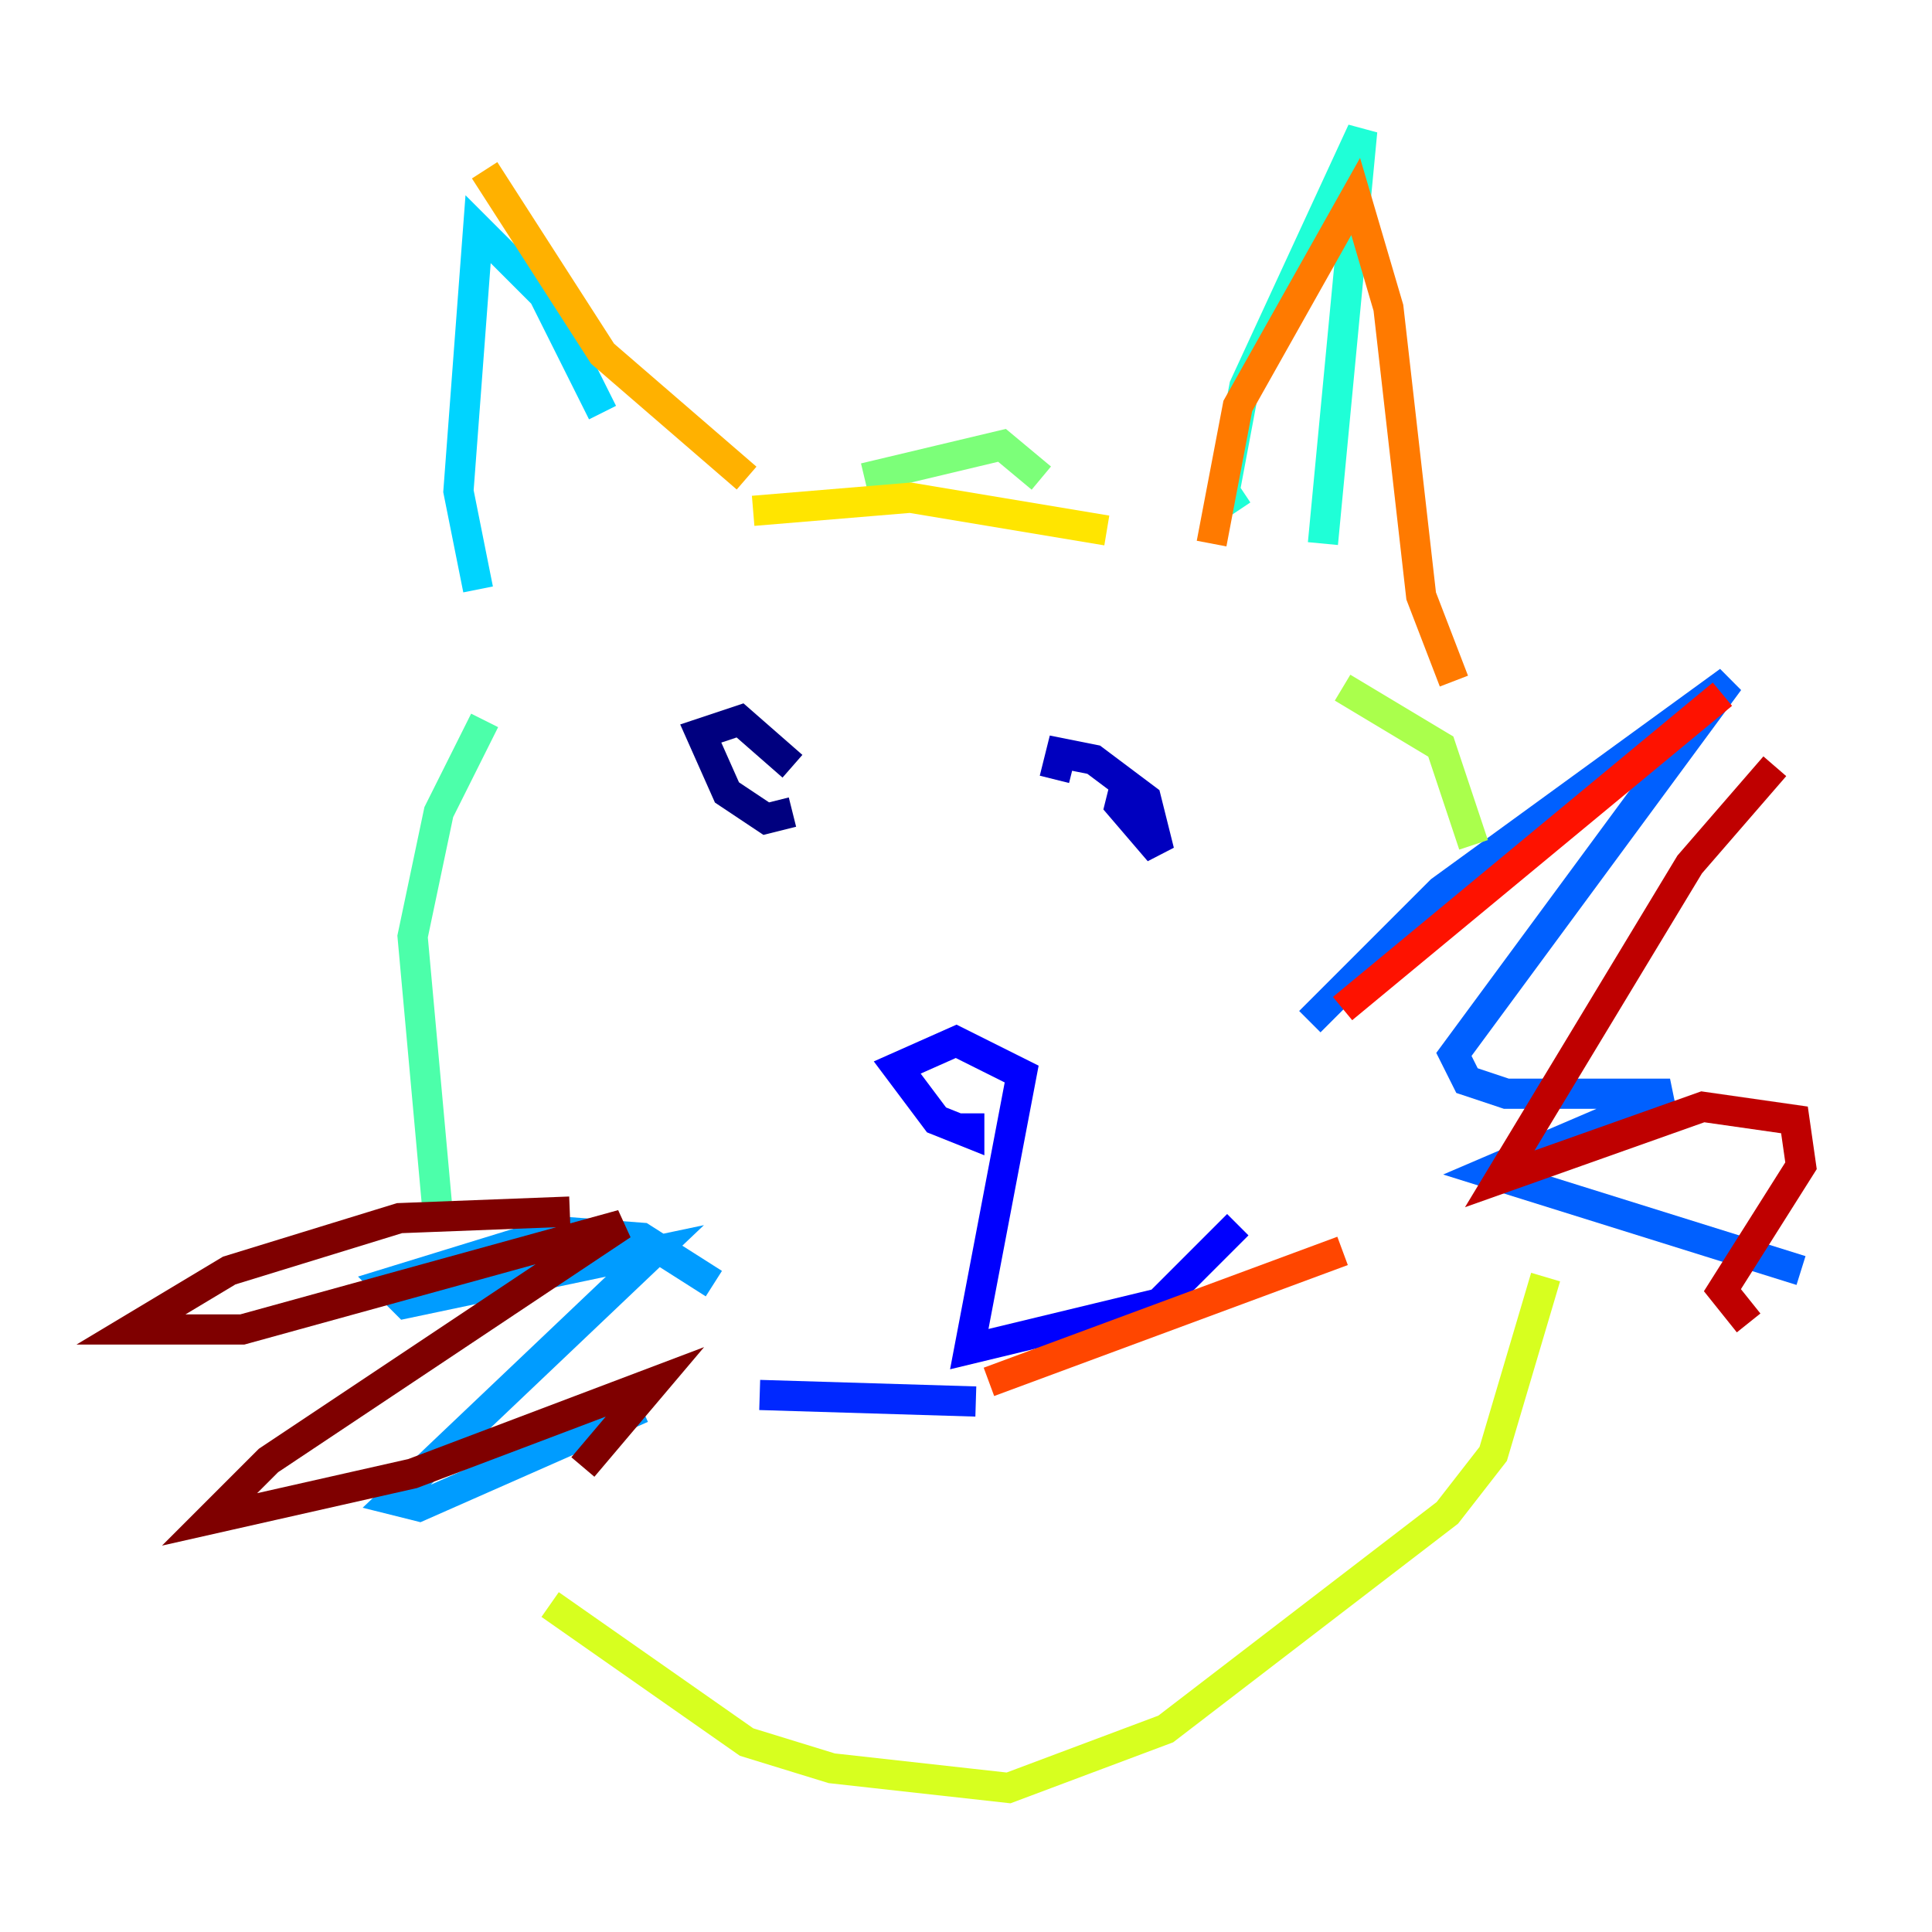 <?xml version="1.0" encoding="utf-8" ?>
<svg baseProfile="tiny" height="128" version="1.2" viewBox="0,0,128,128" width="128" xmlns="http://www.w3.org/2000/svg" xmlns:ev="http://www.w3.org/2001/xml-events" xmlns:xlink="http://www.w3.org/1999/xlink"><defs /><polyline fill="none" points="52.502,53.803 50.766,54.237 48.163,52.502 46.427,48.597 49.031,47.729 52.502,50.766" stroke="#00007f" stroke-width="2" /><polyline fill="none" points="74.63,51.634 74.197,53.37 76.8,56.407 75.932,52.936 72.461,50.332 70.291,49.898 69.858,51.634" stroke="#0000bf" stroke-width="2" /><polyline fill="none" points="64.217,73.763 64.217,75.064 62.047,74.197 59.444,70.725 63.349,68.99 67.688,71.159 64.217,89.383 76.8,86.346 82.007,81.139" stroke="#0000fe" stroke-width="2" /><polyline fill="none" points="64.651,92.854 50.332,92.42" stroke="#0028ff" stroke-width="2" /><polyline fill="none" points="86.78,67.688 95.458,59.01 114.549,45.125 96.325,69.858 97.193,71.593 99.797,72.461 110.644,72.461 98.495,77.668 119.322,84.176" stroke="#0060ff" stroke-width="2" /><polyline fill="none" points="47.295,85.044 42.522,82.007 36.881,81.573 25.6,85.044 26.902,86.346 43.39,82.875 26.034,99.363 27.77,99.797 42.522,93.288" stroke="#009cff" stroke-width="2" /><polyline fill="none" points="31.675,39.051 30.373,32.542 31.675,15.186 36.014,19.525 39.919,27.336" stroke="#00d4ff" stroke-width="2" /><polyline fill="none" points="82.007,33.844 81.139,32.542 82.441,25.6 90.251,8.678 87.647,36.014" stroke="#1fffd7" stroke-width="2" /><polyline fill="none" points="32.108,47.729 29.071,53.803 27.336,62.047 29.071,81.139" stroke="#4cffaa" stroke-width="2" /><polyline fill="none" points="57.275,31.675 66.386,29.505 68.99,31.675" stroke="#7cff79" stroke-width="2" /><polyline fill="none" points="88.949,45.559 95.458,49.464 97.627,55.973" stroke="#aaff4c" stroke-width="2" /><polyline fill="none" points="102.4,84.61 98.929,96.325 95.891,100.231 77.234,114.549 66.82,118.454 55.105,117.153 49.464,115.417 36.447,106.305" stroke="#d7ff1f" stroke-width="2" /><polyline fill="none" points="49.898,33.844 60.312,32.976 73.329,35.146" stroke="#ffe500" stroke-width="2" /><polyline fill="none" points="49.464,31.675 39.919,23.43 32.108,11.281" stroke="#ffb100" stroke-width="2" /><polyline fill="none" points="80.271,36.014 82.007,26.902 89.817,13.017 91.986,20.393 94.156,39.485 96.325,45.125" stroke="#ff7a00" stroke-width="2" /><polyline fill="none" points="65.519,91.552 88.949,82.875" stroke="#ff4600" stroke-width="2" /><polyline fill="none" points="88.949,66.82 114.115,45.993" stroke="#fe1200" stroke-width="2" /><polyline fill="none" points="117.586,50.766 111.946,57.275 99.363,78.102 112.814,73.329 118.888,74.197 119.322,77.234 114.115,85.478 115.851,87.647" stroke="#bf0000" stroke-width="2" /><polyline fill="none" points="37.749,80.271 26.468,80.705 15.186,84.176 8.678,88.081 16.054,88.081 41.22,81.139 17.79,96.759 13.885,100.664 27.336,97.627 43.39,91.552 38.617,97.193" stroke="#7f0000" stroke-width="2" /></svg>
